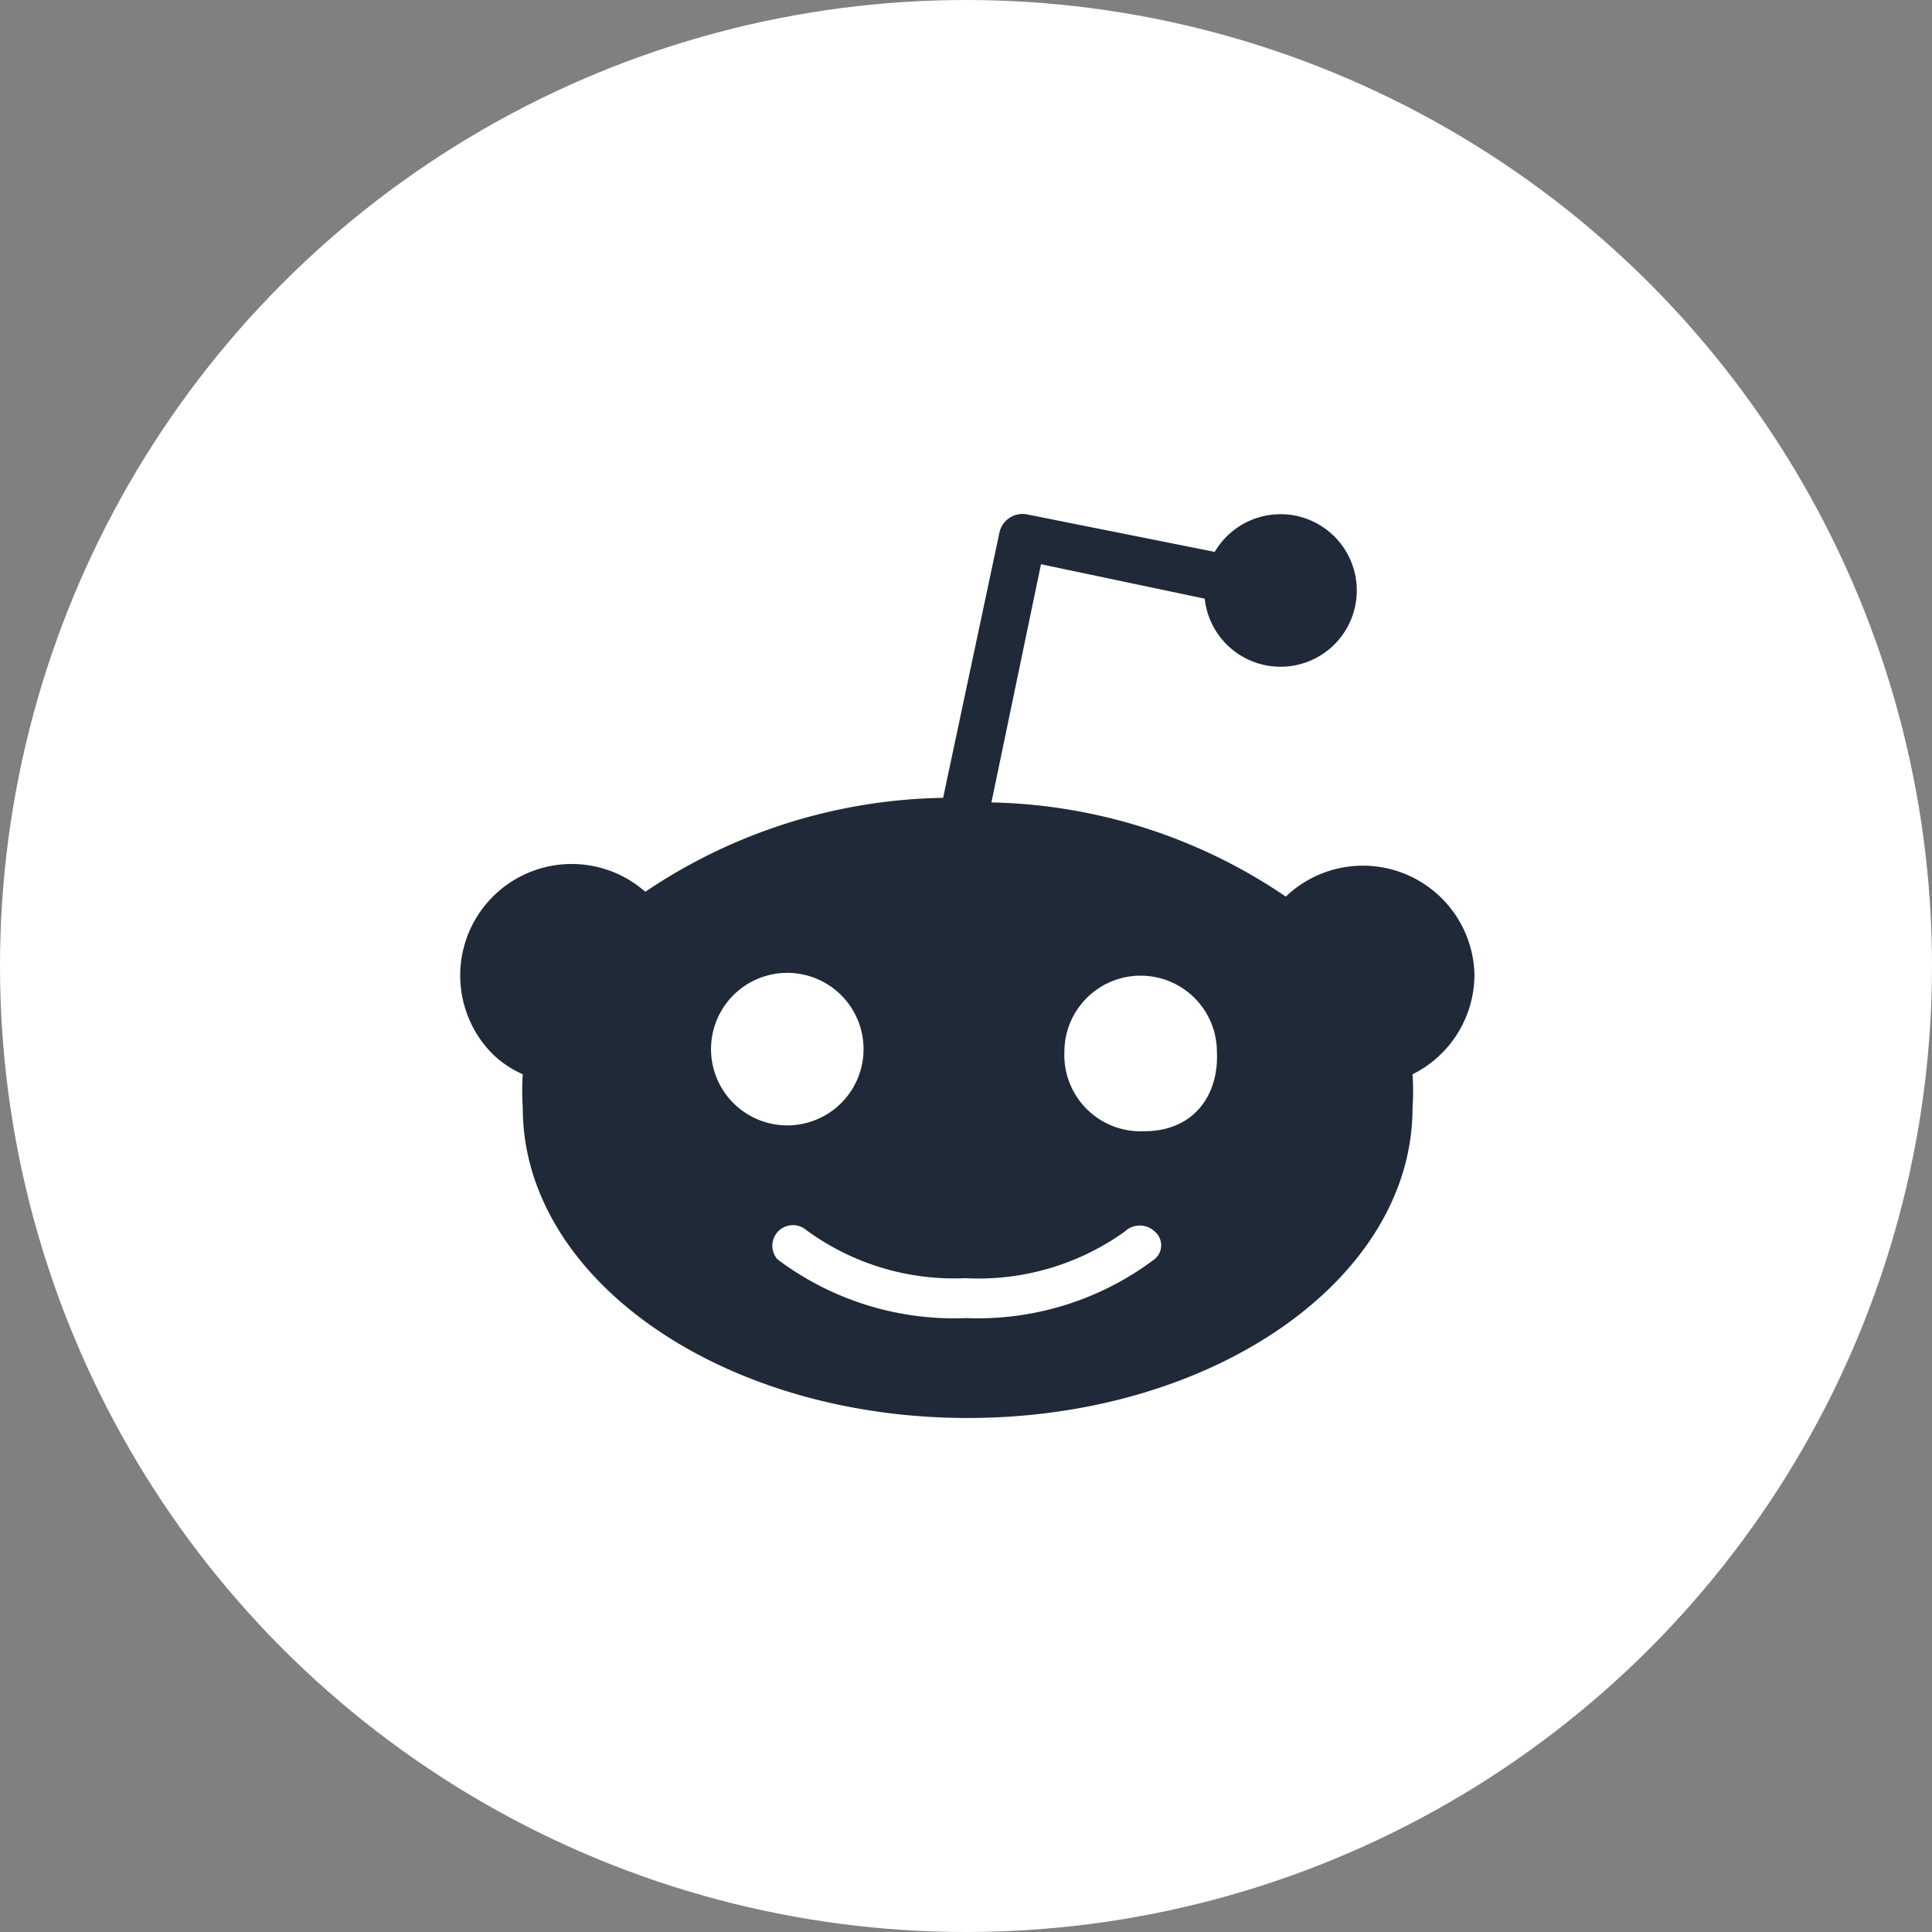 <svg xmlns="http://www.w3.org/2000/svg" width="512" height="512" viewBox="0 0 152 152" style="enable-background:new 0 0 512 512" xml:space="preserve"><rect x="0" y="0" width="152" height="152" fill="#808080" stroke="none"/><g data-name="Layer 2"><g data-name="33.Reddit" xmlns="http://www.w3.org/2000/svg"><circle cx="76" cy="76" fill="#fff" r="76" data-original="white"/><path d="M116 76.54a8.78 8.78 0 0 0-14.84-6A42.7 42.7 0 0 0 78 63.13l3.9-18.74 12.88 2.71a6 6 0 1 0 .79-3.68l-14.72-2.94a1.86 1.86 0 0 0-2.22 1.42L74.2 62.77a43.08 43.08 0 0 0-23.43 7.39 8.77 8.77 0 0 0-12 12.78 8.28 8.28 0 0 0 2.36 1.58 19.53 19.53 0 0 0 0 2.65c0 13.45 15.67 24.39 35 24.39s35-10.93 35-24.39a19.53 19.53 0 0 0 0-2.65 8.76 8.76 0 0 0 4.87-7.98zm-60.06 6a6 6 0 1 1 6 6 6 6 0 0 1-6-5.99zm34.89 16.53A23.09 23.09 0 0 1 76 103.7a23.08 23.08 0 0 1-14.84-4.63 1.62 1.62 0 0 1 2.28-2.29 19.64 19.64 0 0 0 12.5 3.78 19.75 19.75 0 0 0 12.54-3.66 1.71 1.71 0 0 1 2.38 0 1.41 1.41 0 0 1-.03 2.17zm-7.09-16.31a6 6 0 0 1 12 0C95.9 86.08 94 89 90 89a6 6 0 0 1-6.26-6.24z" fill="#1f2937" data-original="white"/></g></g></svg>